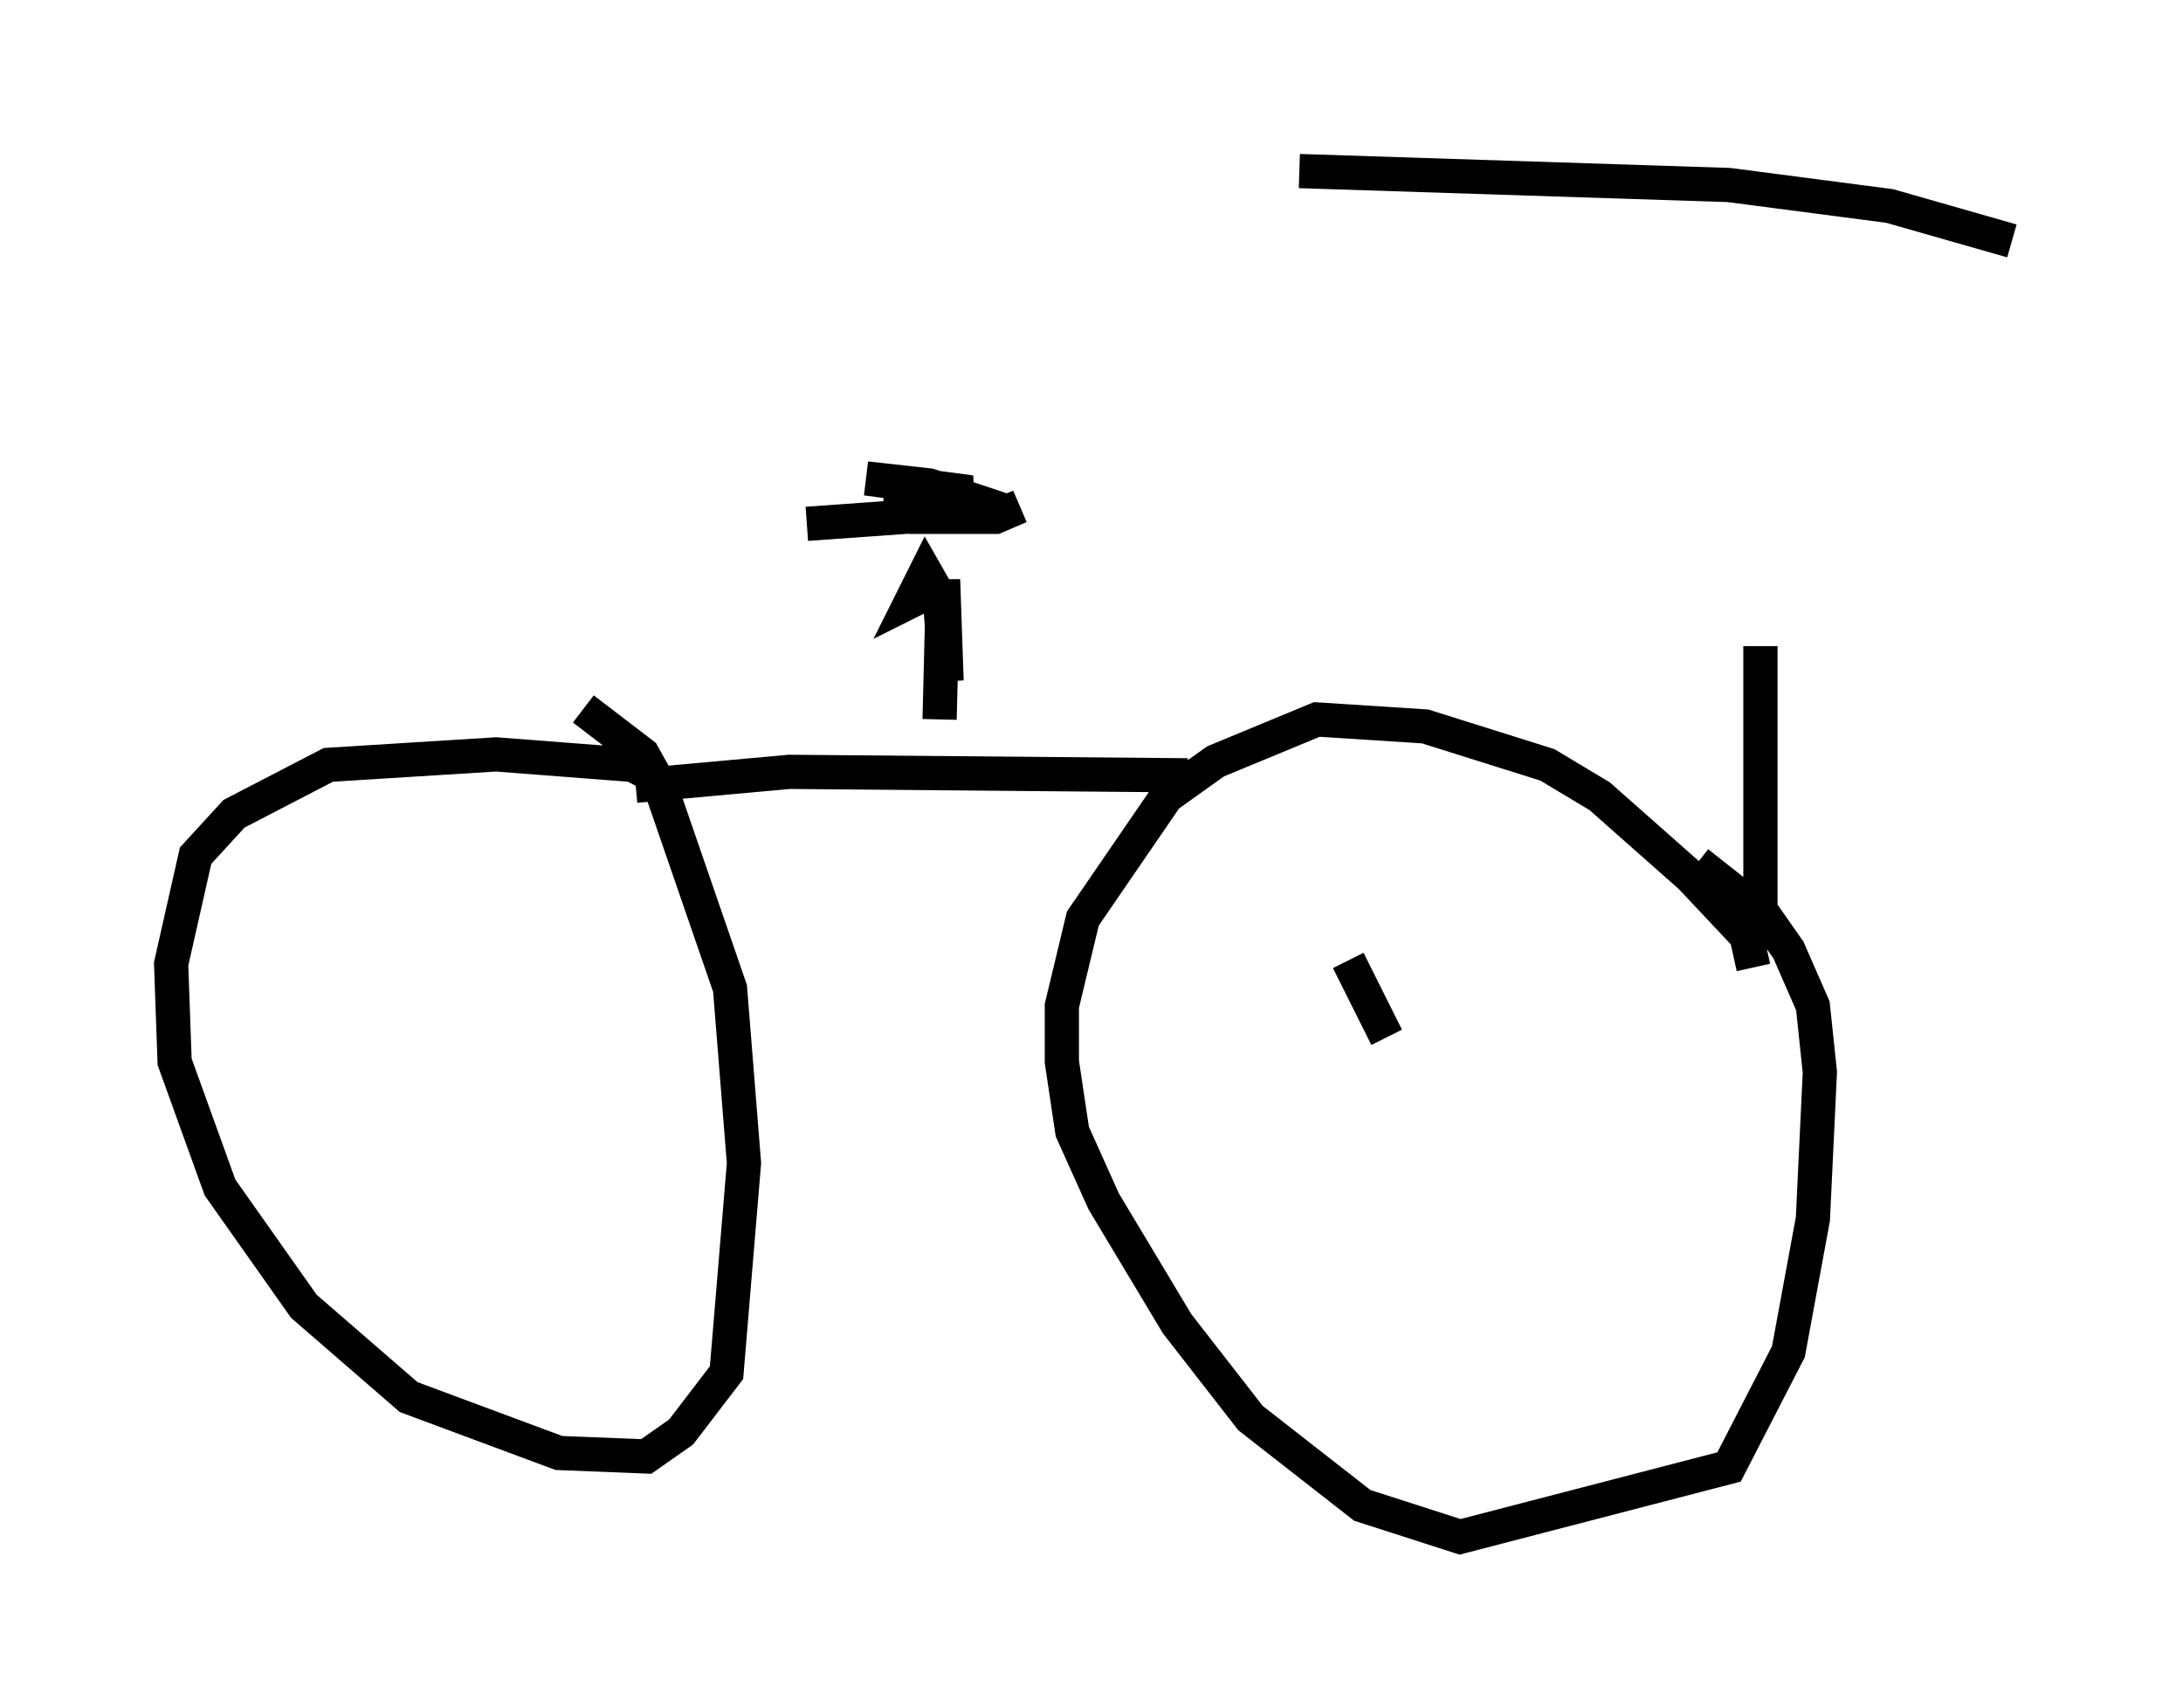 <?xml version="1.0" encoding="utf-8" ?>
<svg baseProfile="full" height="49.915" version="1.1" width="63.799" xmlns="http://www.w3.org/2000/svg" xmlns:ev="http://www.w3.org/2001/xml-events" xmlns:xlink="http://www.w3.org/1999/xlink"><defs /><rect fill="white" height="49.915" width="63.799" x="0" y="0" /><path d="M50.632, 7.858 m0.817, 11.025 l0.0, 8.677 m7.35, -20.519 l-3.573, -1.021 -4.696, -0.613 l-12.556, -0.408 m13.271, 23.275 l-0.204, -0.919 -1.633, -1.735 l-2.654, -2.348 -1.531, -0.919 l-3.573, -1.123 -3.165, -0.204 l-2.96, 1.225 -1.429, 1.021 l-2.45, 3.573 -0.613, 2.552 l0.0, 1.633 0.306, 2.042 l0.919, 2.042 2.144, 3.573 l2.144, 2.756 3.267, 2.552 l2.858, 0.919 7.861, -2.042 l1.735, -3.369 0.715, -3.879 l0.204, -4.288 -0.204, -1.94 l-0.715, -1.633 -0.715, -1.021 l-1.94, -1.531 m-30.319, -2.45 l-0.817, -0.408 -3.981, -0.306 l-4.9, 0.306 -2.756, 1.429 l-1.123, 1.225 -0.715, 3.165 l0.102, 2.858 1.327, 3.675 l2.45, 3.471 3.063, 2.654 l4.39, 1.633 2.552, 0.102 l1.021, -0.715 1.327, -1.735 l0.51, -6.125 -0.408, -5.104 l-2.042, -5.921 -0.51, -0.919 l-1.735, -1.327 m17.661, 1.94 l-11.638, -0.102 -4.492, 0.408 m8.881, -1.94 l0.102, -4.083 0.102, 2.96 l-0.204, -2.45 -0.408, -0.715 l-0.408, 0.817 0.408, -0.204 m2.756, -2.552 l-0.715, 0.306 -2.45, 0.0 l-0.715, -0.204 2.45, -0.51 l-3.063, -0.408 1.838, 0.204 l2.144, 0.715 -5.717, 0.408 m16.946, 17.252 l0.0, 0.0 m0.0, -2.246 l-1.123, -2.246 " fill="none" stroke="black" stroke-width="1" /></svg>